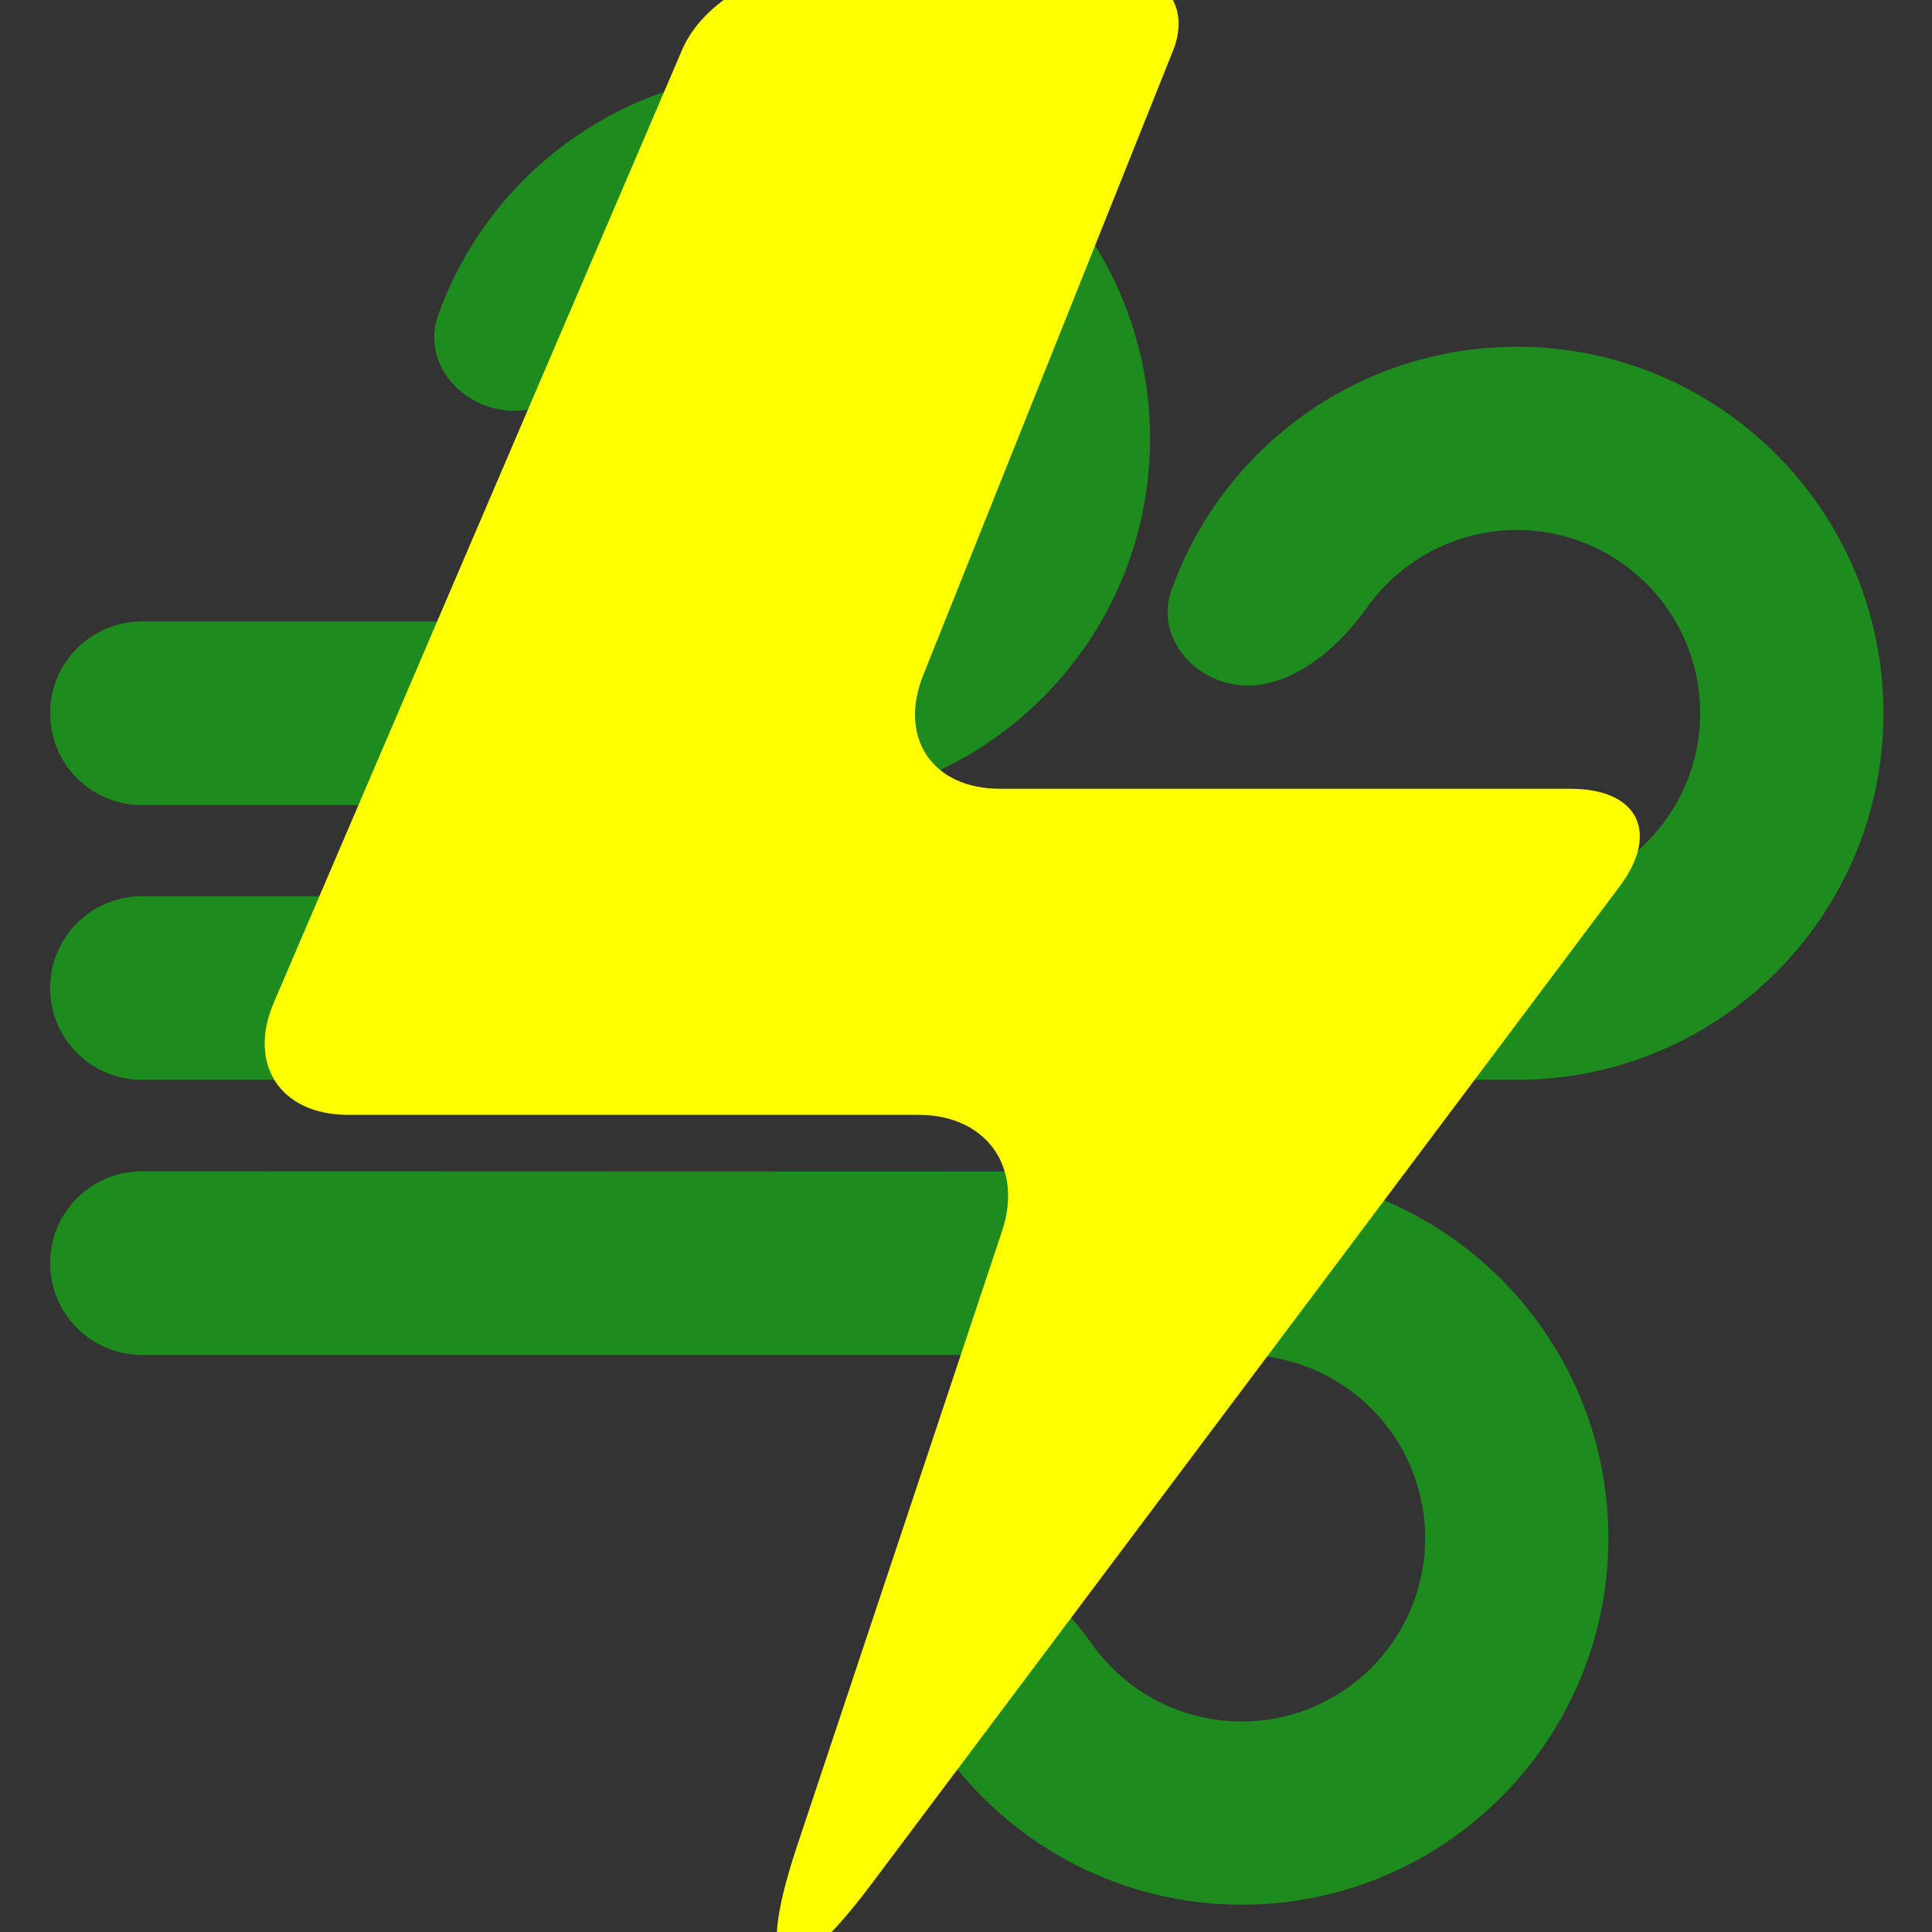 <?xml version="1.0" encoding="UTF-8" standalone="no"?>
<svg
   xmlns:dc="http://purl.org/dc/elements/1.1/"
   xmlns:cc="http://creativecommons.org/ns#"
   xmlns:rdf="http://www.w3.org/1999/02/22-rdf-syntax-ns#"
   xmlns:svg="http://www.w3.org/2000/svg"
   xmlns="http://www.w3.org/2000/svg"
   xmlns:sodipodi="http://sodipodi.sourceforge.net/DTD/sodipodi-0.dtd"
   xmlns:inkscape="http://www.inkscape.org/namespaces/inkscape"
   width="20"
   height="20"
   viewBox="0 0 20 20"
   version="1.1"
   id="svg838"
   inkscape:version="1.0.1 (3bc2e813f5, 2020-09-07)"
   sodipodi:docname="magic_wind_master.svg">
  <rect x="0" y="0" width="20" height="20" fill="#333333" stroke="none"/>
  <defs
     id="defs832">
    <clipPath
       id="a-2">
      <rect
         id="rect6042"
         height="64"
         width="64"
         x="0"
         y="0" />
    </clipPath>
  </defs>
  <sodipodi:namedview
     id="base"
     pagecolor="#ffffff"
     bordercolor="#666666"
     borderopacity="1.0"
     inkscape:pageopacity="0.0"
     inkscape:pageshadow="2"
     inkscape:zoom="7.919596"
     inkscape:cx="17.68873"
     inkscape:cy="-9.6870331"
     inkscape:document-units="mm"
     inkscape:current-layer="g6141"
     inkscape:document-rotation="0"
     showgrid="false"
     units="px"
     inkscape:window-width="1267"
     inkscape:window-height="1040"
     inkscape:window-x="52"
     inkscape:window-y="0"
     inkscape:window-maximized="0"
     inkscape:pagecheckerboard="true" />
  <g
     inkscape:label="Layer 1"
     inkscape:groupmode="layer"
     id="layer1">
    <g
       style="fill:#c87137;fill-opacity:1"
       transform="matrix(0.362,0,0,0.362,-1.576,-1.576)"
       id="g6141">
      <g
         style="opacity:0.433;fill:#00ff00"
         transform="matrix(9.907,0,0,9.907,-210.85,-288.3)"
         id="g6040">
        <path
           style="fill:#00ff00;stroke-width:0.265"
           inkscape:connector-curvature="0"
           d="m 24.513,30.806 c 0,-0.292 -0.237,-0.529 -0.529,-0.529 -0.179,0 -0.337,0.089 -0.433,0.224 -0.093,0.132 -0.249,0.258 -0.405,0.217 -0.121,-0.032 -0.201,-0.151 -0.159,-0.268 0.146,-0.409 0.537,-0.702 0.997,-0.702 0.584,0 1.058,0.474 1.058,1.058 0,0.584 -0.474,1.058 -1.058,1.058 h -1.852 c -0.146,0 -0.265,-0.118 -0.265,-0.265 0,-0.146 0.118,-0.265 0.265,-0.265 h 1.852 c 0.292,0 0.529,-0.237 0.529,-0.529 z"
           id="path6007" />
        <path
           style="fill:#00ff00;stroke-width:0.265"
           inkscape:connector-curvature="0"
           d="m 26.63,31.599 c 0,-0.292 -0.237,-0.529 -0.529,-0.529 -0.179,0 -0.337,0.089 -0.433,0.224 -0.093,0.132 -0.249,0.258 -0.405,0.217 -0.121,-0.032 -0.201,-0.151 -0.159,-0.268 0.146,-0.409 0.537,-0.702 0.997,-0.702 0.584,0 1.058,0.474 1.058,1.058 0,0.584 -0.474,1.058 -1.058,1.058 h -3.969 c -0.146,0 -0.265,-0.118 -0.265,-0.265 0,-0.146 0.118,-0.265 0.265,-0.265 h 3.969 c 0.292,0 0.529,-0.237 0.529,-0.529 z"
           id="path6009" />
        <path
           style="fill:#00ff00;stroke-width:0.265"
           inkscape:connector-curvature="0"
           d="m 25.307,32.922 c 0.584,0 1.058,0.474 1.058,1.058 0,0.584 -0.474,1.058 -1.058,1.058 -0.459,0 -0.85,-0.293 -0.997,-0.702 -0.042,-0.117 0.039,-0.236 0.159,-0.268 0.156,-0.042 0.312,0.084 0.405,0.217 0.096,0.136 0.254,0.224 0.433,0.224 0.292,0 0.529,-0.237 0.529,-0.529 0,-0.292 -0.237,-0.529 -0.529,-0.529 h -3.175 c -0.146,0 -0.265,-0.118 -0.265,-0.265 0,-0.146 0.118,-0.265 0.265,-0.265 z"
           id="path6011" />
      </g>
      <g
         transform="matrix(0.947,0,0,0.947,1.281,1.707)"
         id="g6049"
         clip-path="url(#a-2)"
         style="isolation:isolate;fill:#ffff00">
        <path
           id="path6047"
           d="m 37.096,2 h -9.768 c -1.38,0 -2.941,1.03 -3.485,2.298 L 11.514,33.066 c -0.803,1.873 0.2,3.394 2.237,3.394 h 17.23 c 2.038,0 3.169,1.569 2.525,3.502 l -6.19,18.57 c -1.373,4.12 -0.373,4.644 2.233,1.17 l 22.6,-30.134 c 1.223,-1.63 0.561,-2.954 -1.476,-2.954 h -17.23 c -2.038,0 -3.078,-1.536 -2.321,-3.428 L 38.668,4.321 C 39.18,3.04 38.476,2 37.096,2 Z"
           inkscape:connector-curvature="0"
           style="fill:#ffff00" />
      </g>
    </g>
  </g>
</svg>
